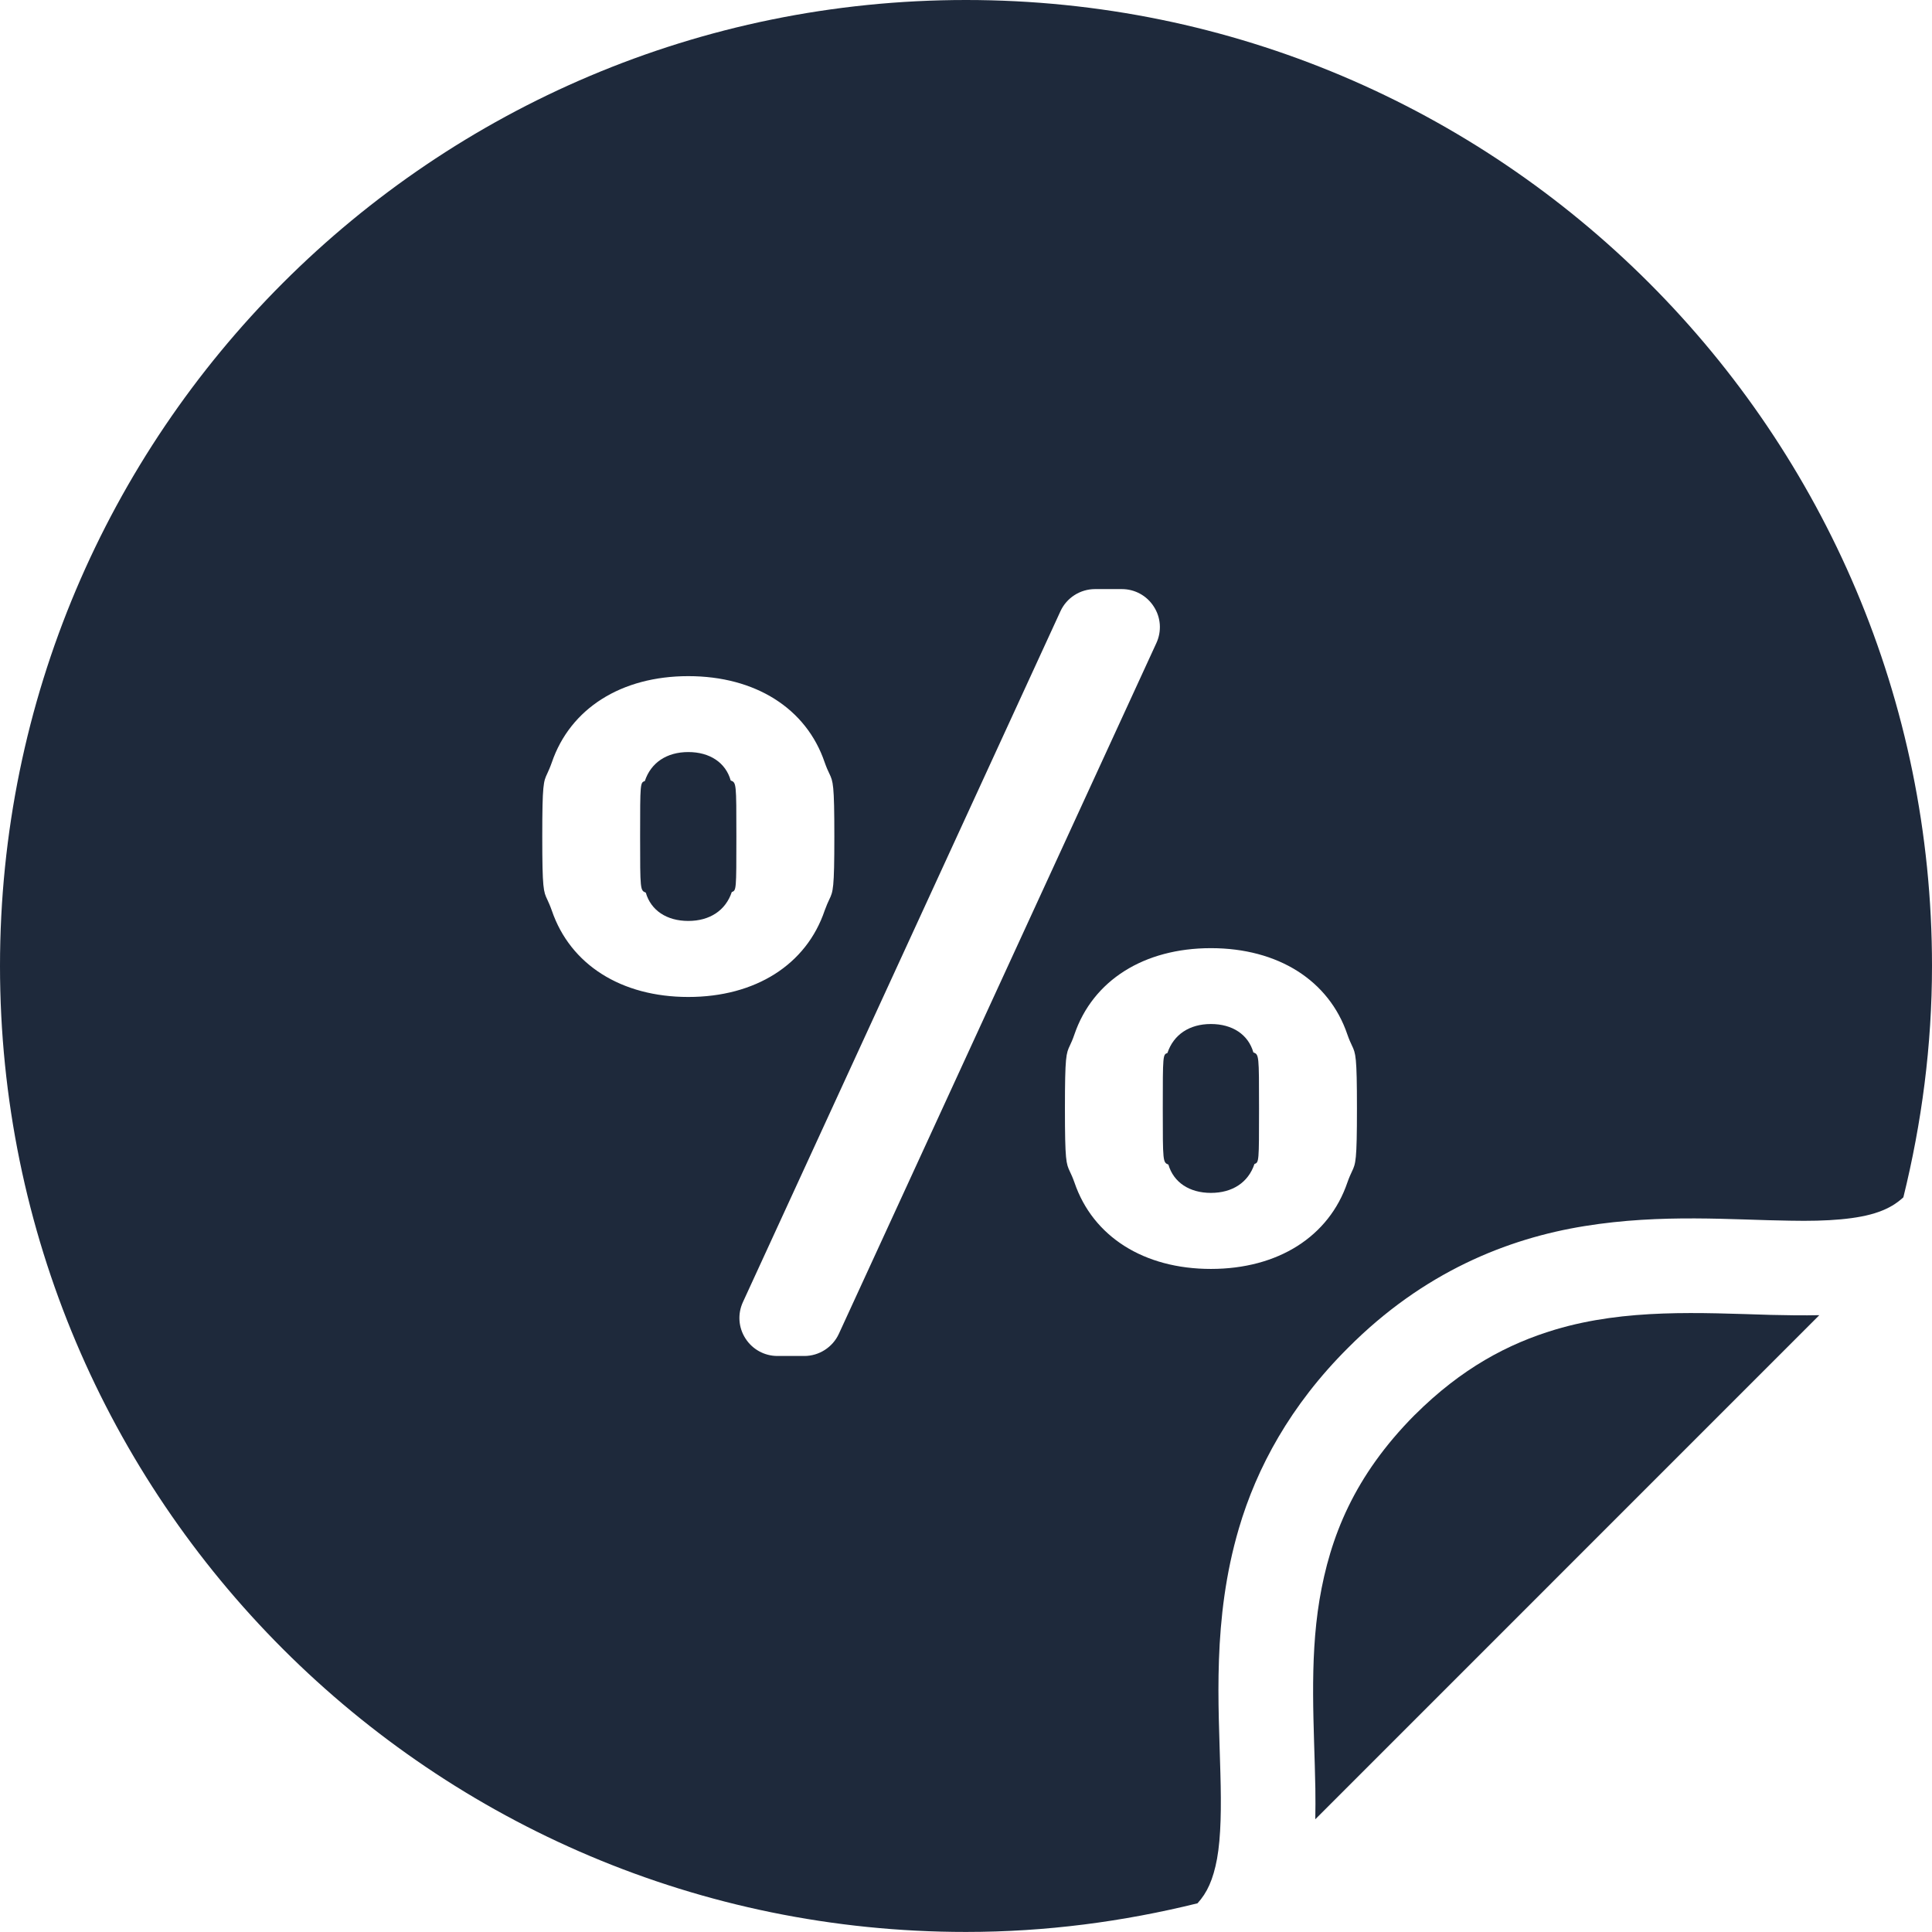 <svg width="34" height="34" viewBox="0 0 34 34" fill="none" xmlns="http://www.w3.org/2000/svg">
<g clip-path="url(#clip0_24_4613)">
<path d="M27.371 23.398C26.539 23.647 25.721 24.08 24.9 24.898L24.898 24.899C23.828 25.977 23.407 27.049 23.221 28.154C23.038 29.26 23.129 30.392 23.148 31.475C23.15 31.656 23.151 31.837 23.147 32.016L32.017 23.145C31.735 23.151 31.452 23.147 31.165 23.14C29.918 23.103 28.617 23.027 27.371 23.398Z" fill="#1E293B"/>
<path d="M17 0C7.611 0 0.001 7.61 0 16.999C0.001 26.389 7.611 33.999 17 33.999C18.406 33.999 19.768 33.818 21.074 33.495C21.243 33.31 21.349 33.081 21.418 32.711C21.488 32.323 21.494 31.806 21.477 31.209C21.448 30.015 21.33 28.502 21.802 26.898C22.116 25.83 22.708 24.732 23.721 23.722C23.721 23.721 23.722 23.721 23.722 23.721C25.047 22.389 26.525 21.796 27.886 21.577C29.249 21.356 30.505 21.47 31.502 21.482C32.166 21.496 32.706 21.455 33.057 21.329C33.242 21.264 33.376 21.181 33.496 21.071C33.818 19.766 34 18.404 34 16.999C34 7.61 26.389 0 17 0ZM9.711 16.024C9.679 15.933 9.652 15.877 9.631 15.83C9.565 15.691 9.543 15.644 9.543 14.721C9.543 13.798 9.565 13.752 9.631 13.613C9.652 13.566 9.679 13.509 9.711 13.418C10.036 12.467 10.934 11.899 12.113 11.899C13.293 11.899 14.191 12.467 14.513 13.417C14.546 13.51 14.572 13.567 14.595 13.614C14.661 13.753 14.683 13.8 14.683 14.721C14.683 15.643 14.661 15.69 14.594 15.829C14.572 15.876 14.546 15.932 14.513 16.023C14.191 16.977 13.293 17.545 12.113 17.545C10.934 17.545 10.036 16.977 9.711 16.024ZM14.762 23.474C14.653 23.71 14.414 23.863 14.155 23.863H13.682C13.453 23.863 13.242 23.747 13.119 23.555C12.995 23.363 12.978 23.124 13.074 22.915L18.662 10.757C18.771 10.52 19.009 10.367 19.271 10.367H19.743C19.971 10.367 20.182 10.482 20.305 10.675C20.43 10.867 20.446 11.107 20.351 11.315L14.762 23.474ZM23.792 20.616C23.77 20.664 23.743 20.72 23.712 20.809C23.388 21.762 22.491 22.331 21.31 22.331C20.131 22.331 19.233 21.762 18.909 20.811C18.877 20.72 18.85 20.664 18.828 20.617C18.763 20.478 18.741 20.431 18.741 19.508C18.741 18.585 18.763 18.538 18.828 18.4C18.85 18.352 18.877 18.296 18.908 18.204C19.233 17.253 20.131 16.686 21.31 16.686C22.491 16.686 23.388 17.253 23.711 18.204C23.743 18.297 23.77 18.353 23.792 18.4C23.858 18.539 23.88 18.586 23.88 19.508C23.88 20.43 23.858 20.477 23.792 20.616Z" fill="#1E293B"/>
<path d="M22.057 18.52C21.968 18.207 21.689 18.021 21.31 18.021C20.932 18.021 20.653 18.207 20.545 18.531C20.465 18.559 20.463 18.56 20.463 19.508C20.463 20.454 20.465 20.455 20.562 20.495C20.653 20.808 20.932 20.993 21.31 20.993C21.689 20.993 21.968 20.809 22.076 20.485C22.156 20.455 22.157 20.454 22.157 19.508C22.157 18.56 22.156 18.559 22.057 18.52Z" fill="#1E293B"/>
<path d="M12.859 13.735C12.771 13.421 12.491 13.235 12.113 13.235C11.734 13.235 11.455 13.421 11.348 13.745C11.267 13.773 11.265 13.774 11.265 14.721C11.265 15.669 11.267 15.669 11.365 15.709C11.455 16.022 11.734 16.207 12.113 16.207C12.491 16.207 12.77 16.022 12.878 15.699C12.958 15.669 12.959 15.669 12.959 14.721C12.959 13.774 12.958 13.773 12.859 13.735Z" fill="#1E293B"/>
</g>
<defs>
<clipPath id="clip0_24_4613">
<rect width="34" height="34" fill="white"/>
</clipPath>
</defs>
</svg>

